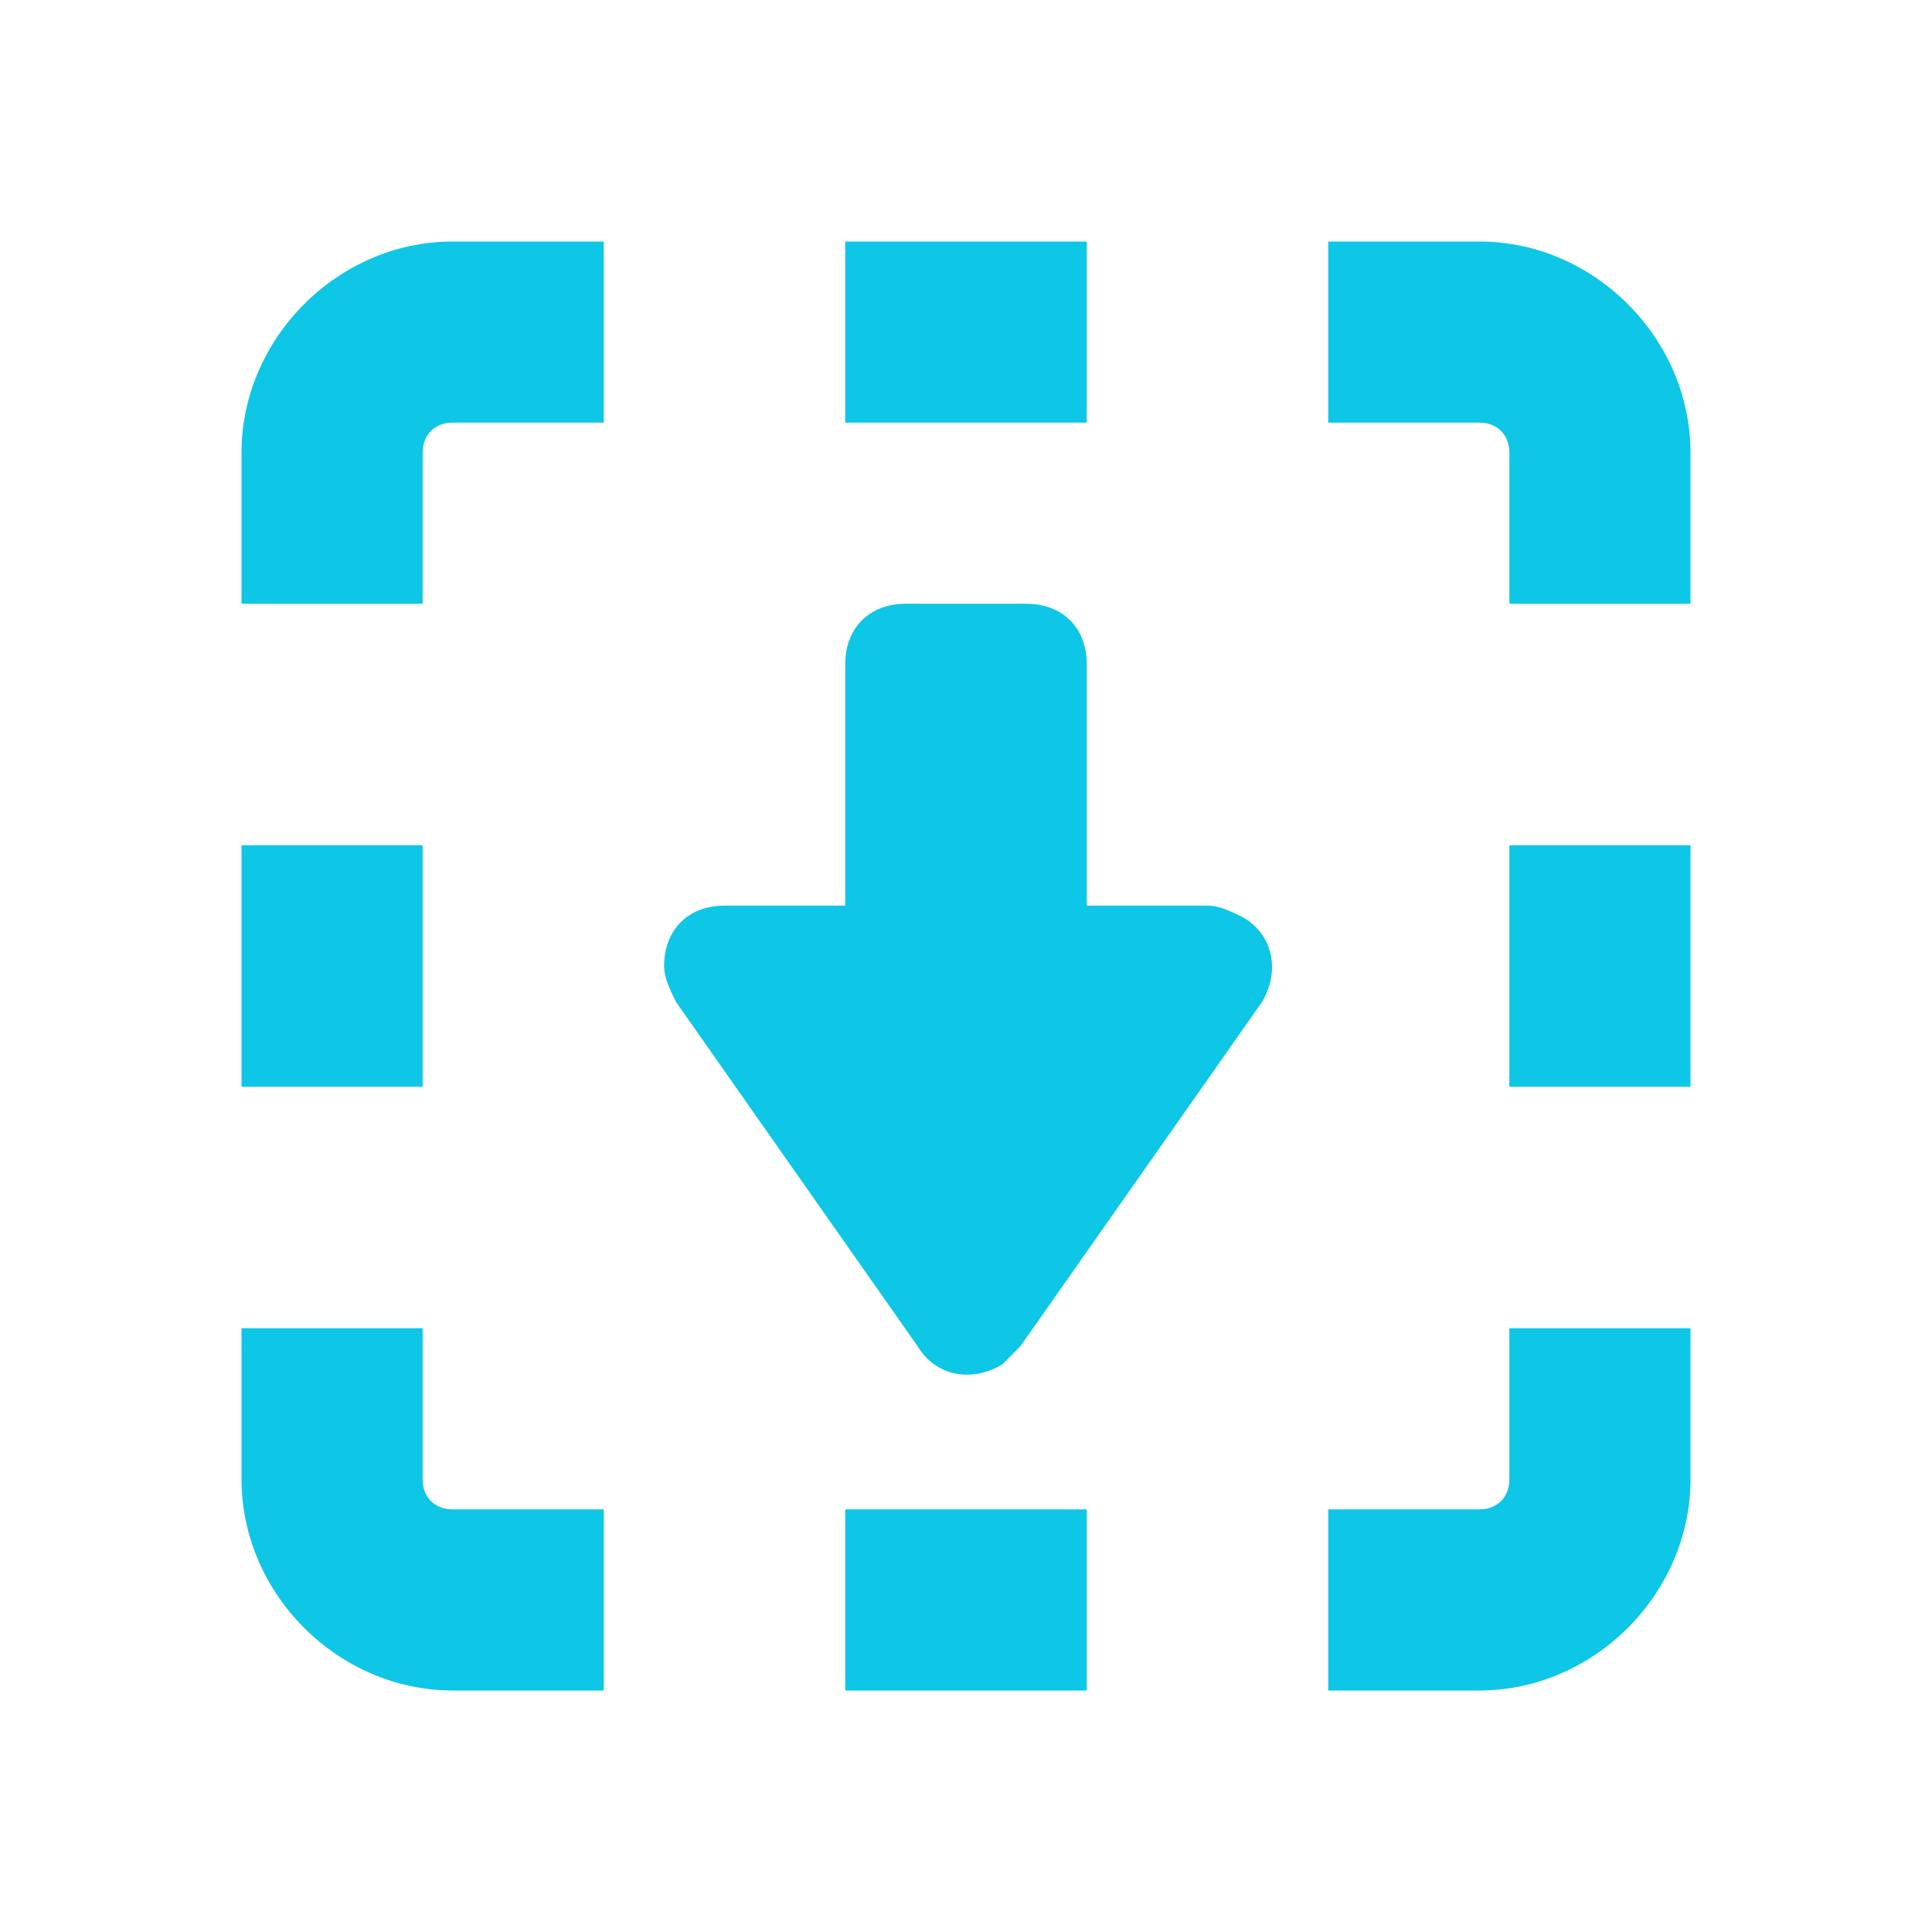 <?xml version="1.0" encoding="utf-8"?>
<!-- Generator: Adobe Illustrator 26.3.1, SVG Export Plug-In . SVG Version: 6.00 Build 0)  -->
<svg version="1.1" id="glyphicons-basic" xmlns="http://www.w3.org/2000/svg" xmlns:xlink="http://www.w3.org/1999/xlink" x="0px"
	 y="0px" viewBox="0 0 32 32" style="enable-background:new 0 0 32 32;" xml:space="preserve">
<style type="text/css">
	.st0{fill:#0EC6E5;}
</style>
<path id="drop-down" class="st0" d="M14,25h4v3h-4V25z M18,4h-4v3h4V4z M7,14H4v4h3V14z M24.5,4H22v3h2.5C24.8,7,25,7.2,25,7.5V10h3
	V7.5C28,5.6,26.4,4,24.5,4z M25,18h3v-4h-3V18z M4,7.5V10h3V7.5C7,7.2,7.2,7,7.5,7H10V4H7.5C5.6,4,4,5.6,4,7.5z M25,24.5
	c0,0.3-0.2,0.5-0.5,0.5H22v3h2.5c1.9,0,3.5-1.6,3.5-3.5V22h-3V24.5z M7,24.5V22H4v2.5C4,26.4,5.6,28,7.5,28H10v-3H7.5
	C7.2,25,7,24.8,7,24.5z M20,15h-2v-4c0-0.6-0.4-1-1-1h-2c-0.6,0-1,0.4-1,1v4h-2c-0.6,0-1,0.4-1,1c0,0.2,0.1,0.4,0.2,0.6l4,5.7
	c0.3,0.5,0.9,0.6,1.4,0.3c0.1-0.1,0.2-0.2,0.3-0.3l4-5.7c0.3-0.5,0.2-1.1-0.3-1.4C20.4,15.1,20.2,15,20,15z"/>
</svg>
